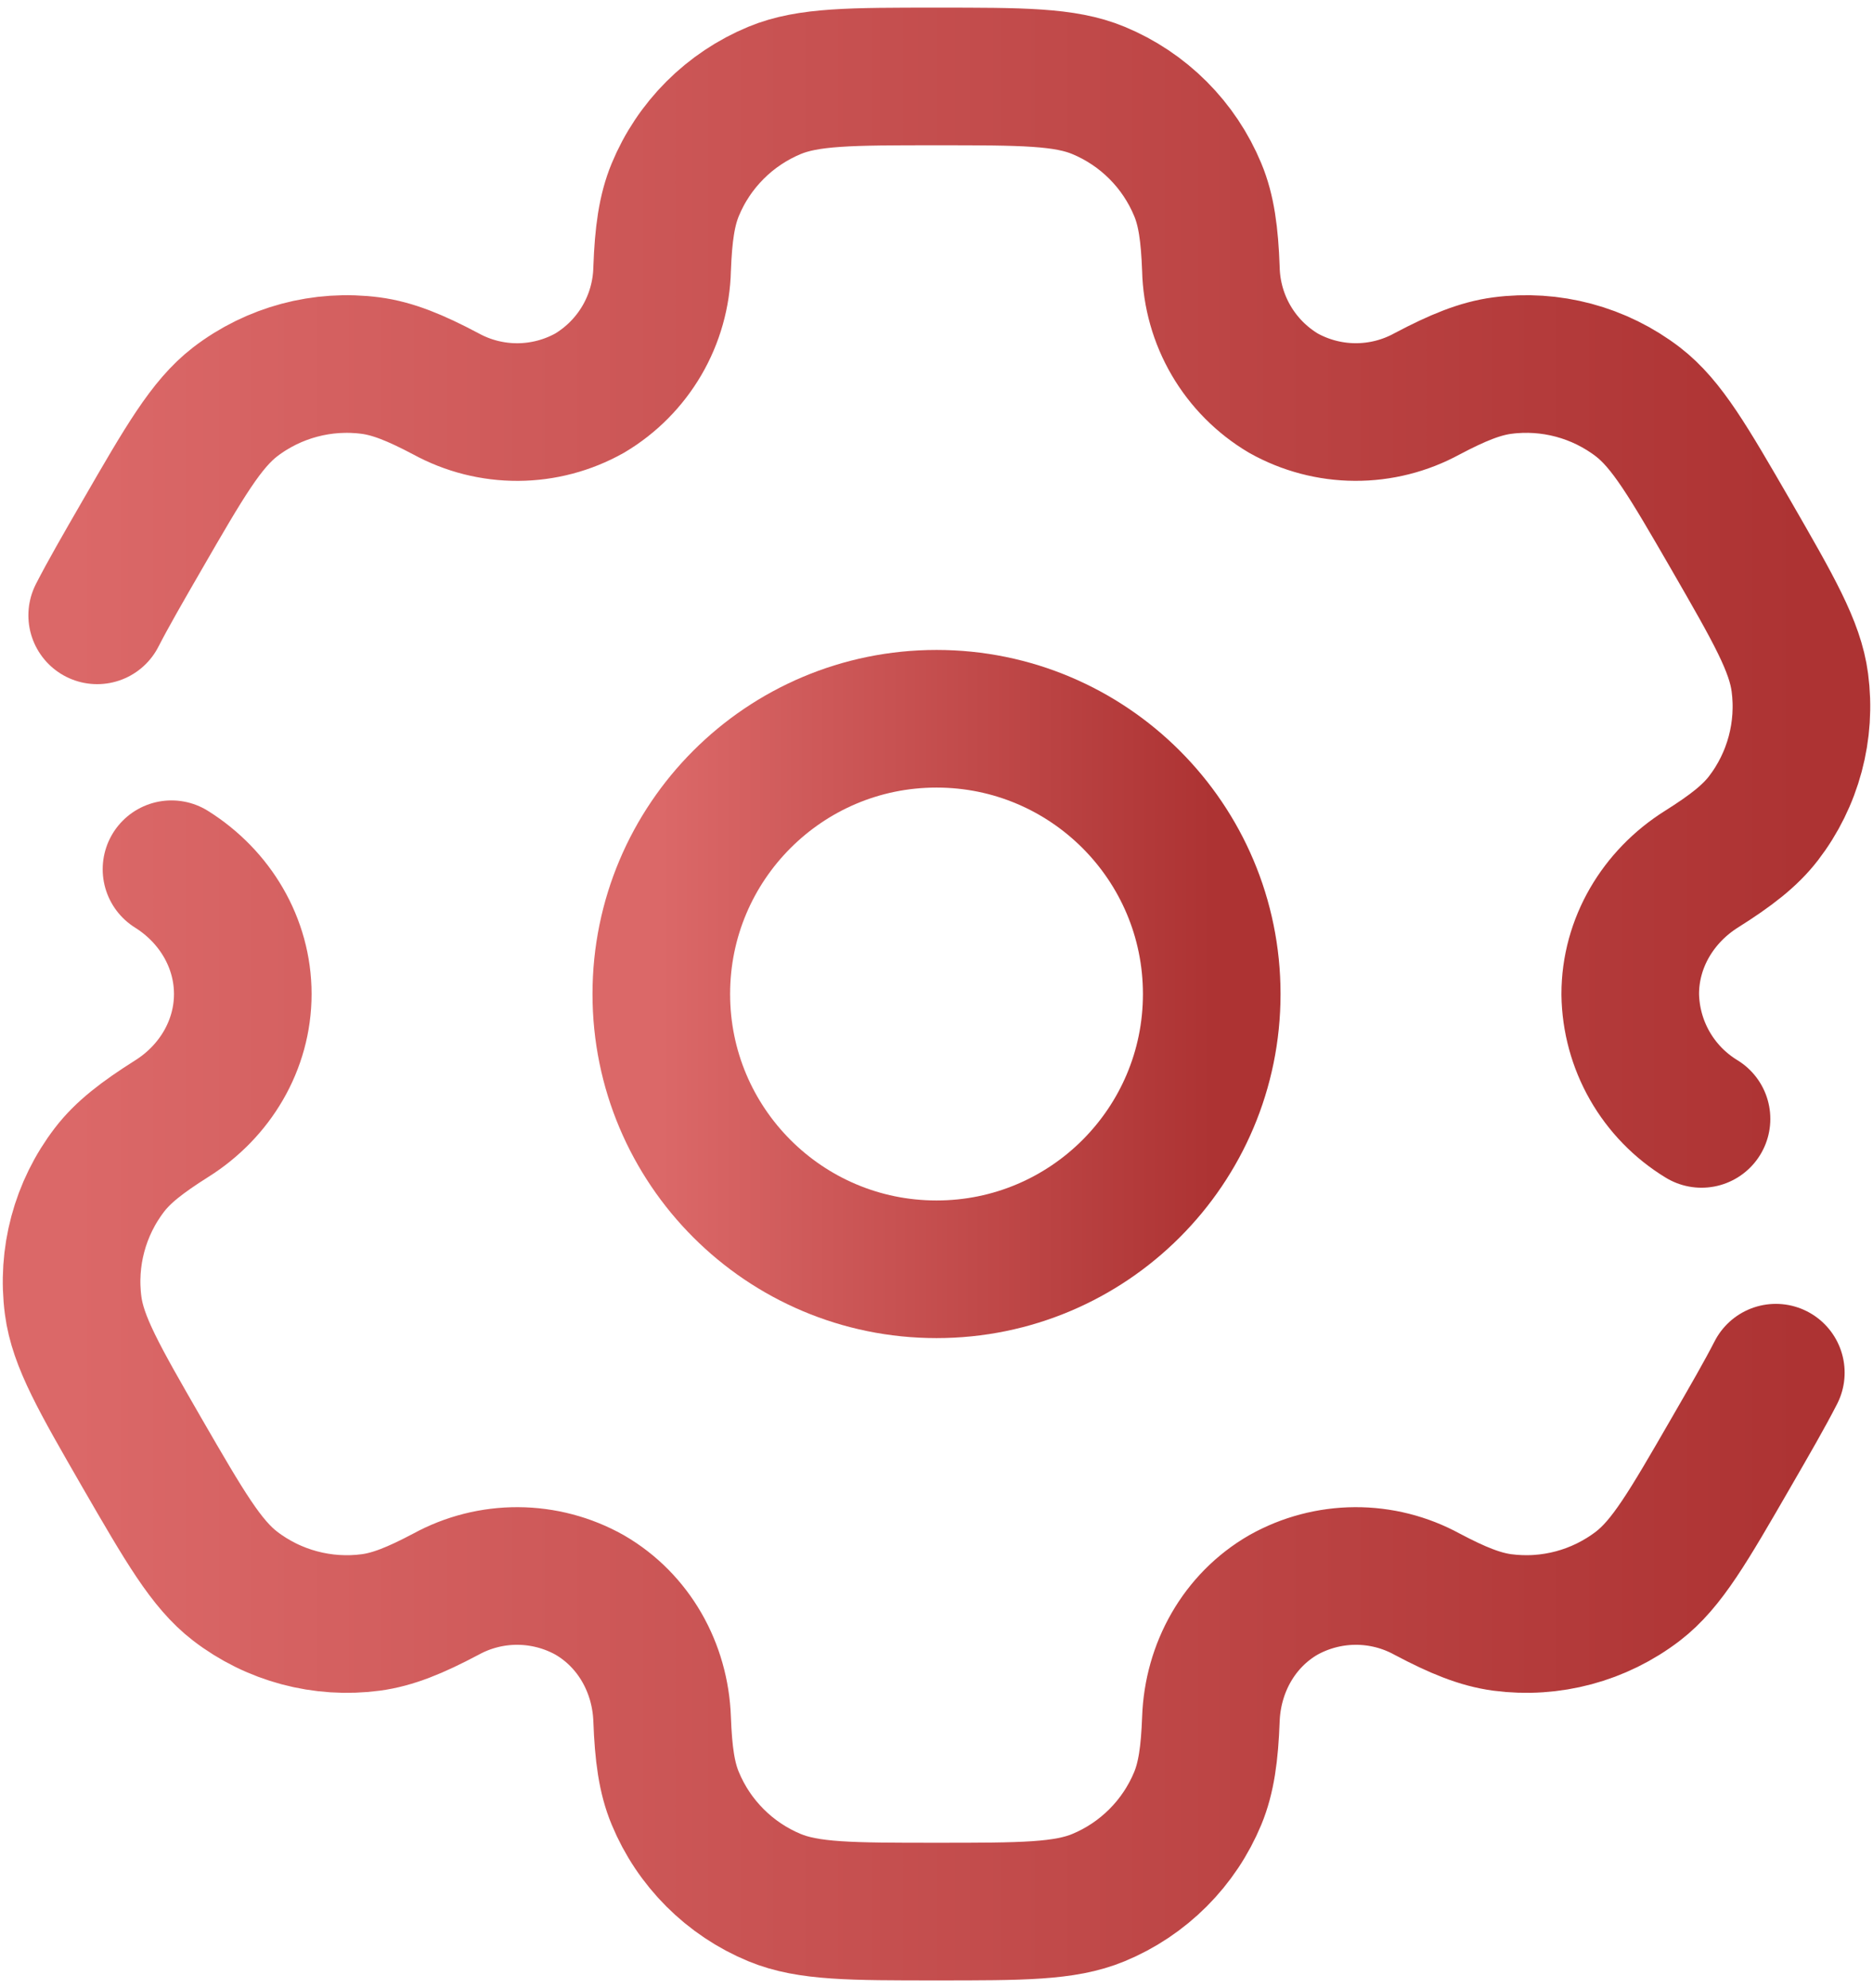 <svg width="98" height="104" viewBox="0 0 98 104" fill="none" xmlns="http://www.w3.org/2000/svg">
<g id="Group">
<path id="Vector" d="M49.001 66.4C56.953 66.4 63.401 59.953 63.401 52C63.401 44.047 56.953 37.6 49.001 37.6C41.048 37.6 34.601 44.047 34.601 52C34.601 59.953 41.048 66.4 49.001 66.4Z" stroke="url(#paint0_linear_563_304)" stroke-width="7.2"/>
<path id="Vector_2" d="M8.973 45.472C11.244 46.893 12.703 49.321 12.703 52C12.703 54.678 11.244 57.107 8.973 58.528C7.432 59.502 6.434 60.275 5.728 61.197C4.961 62.197 4.398 63.339 4.072 64.557C3.746 65.775 3.663 67.046 3.828 68.296C4.077 70.187 5.196 72.126 7.428 76C9.669 79.873 10.788 81.808 12.3 82.974C13.3 83.742 14.442 84.305 15.66 84.631C16.878 84.957 18.149 85.04 19.399 84.875C20.551 84.721 21.717 84.251 23.33 83.397C24.484 82.765 25.78 82.437 27.096 82.444C28.412 82.451 29.704 82.792 30.852 83.435C33.17 84.779 34.548 87.251 34.644 89.929C34.711 91.753 34.884 93.001 35.33 94.072C35.812 95.237 36.52 96.296 37.412 97.188C38.304 98.08 39.363 98.788 40.528 99.27C42.29 100 44.527 100 49 100C53.474 100 55.711 100 57.472 99.27C58.638 98.788 59.697 98.08 60.589 97.188C61.481 96.296 62.188 95.237 62.671 94.072C63.112 93.001 63.29 91.753 63.357 89.929C63.453 87.251 64.831 84.774 67.149 83.435C68.297 82.792 69.589 82.451 70.905 82.444C72.221 82.437 73.517 82.765 74.671 83.397C76.284 84.251 77.455 84.721 78.607 84.875C81.13 85.207 83.682 84.523 85.701 82.974C87.213 81.813 88.332 79.873 90.568 76C91.567 74.272 92.34 72.933 92.916 71.809M89.028 58.533C87.904 57.849 86.972 56.892 86.32 55.75C85.667 54.608 85.316 53.319 85.298 52.005C85.298 49.321 86.757 46.893 89.028 45.467C90.568 44.497 91.562 43.725 92.272 42.803C93.04 41.803 93.603 40.661 93.929 39.443C94.255 38.224 94.338 36.954 94.173 35.704C93.924 33.813 92.805 31.873 90.573 28C88.332 24.126 87.213 22.192 85.701 21.025C84.701 20.258 83.559 19.695 82.341 19.369C81.123 19.043 79.852 18.96 78.602 19.125C77.45 19.278 76.284 19.749 74.666 20.603C73.512 21.234 72.217 21.561 70.903 21.554C69.588 21.548 68.296 21.207 67.149 20.565C66.019 19.892 65.077 18.943 64.414 17.807C63.751 16.671 63.387 15.385 63.357 14.07C63.29 12.246 63.117 10.998 62.671 9.928C62.188 8.762 61.481 7.703 60.589 6.811C59.697 5.919 58.638 5.212 57.472 4.729C55.711 4 53.474 4 49 4C44.527 4 42.29 4 40.528 4.729C39.363 5.212 38.304 5.919 37.412 6.811C36.52 7.703 35.812 8.762 35.33 9.928C34.888 10.998 34.711 12.246 34.644 14.07C34.614 15.385 34.25 16.671 33.587 17.807C32.923 18.943 31.982 19.892 30.852 20.565C29.704 21.208 28.412 21.549 27.096 21.556C25.78 21.562 24.484 21.235 23.33 20.603C21.717 19.749 20.546 19.278 19.394 19.125C16.871 18.793 14.319 19.476 12.3 21.025C10.792 22.192 9.669 24.126 7.432 28C6.434 29.728 5.661 31.067 5.085 32.19" stroke="url(#paint1_linear_563_304)" stroke-width="7.2" stroke-linecap="round"/>
</g>
<defs>
<linearGradient id="paint0_linear_563_304" x1="34.601" y1="52" x2="63.401" y2="52" gradientUnits="userSpaceOnUse">
<stop stop-color="#DB6868"/>
<stop offset="1" stop-color="#AD3333"/>
</linearGradient>
<linearGradient id="paint1_linear_563_304" x1="3.745" y1="52" x2="94.256" y2="52" gradientUnits="userSpaceOnUse">
<stop stop-color="#DB6868"/>
<stop offset="1" stop-color="#AD3333"/>
</linearGradient>
</defs>
</svg>

